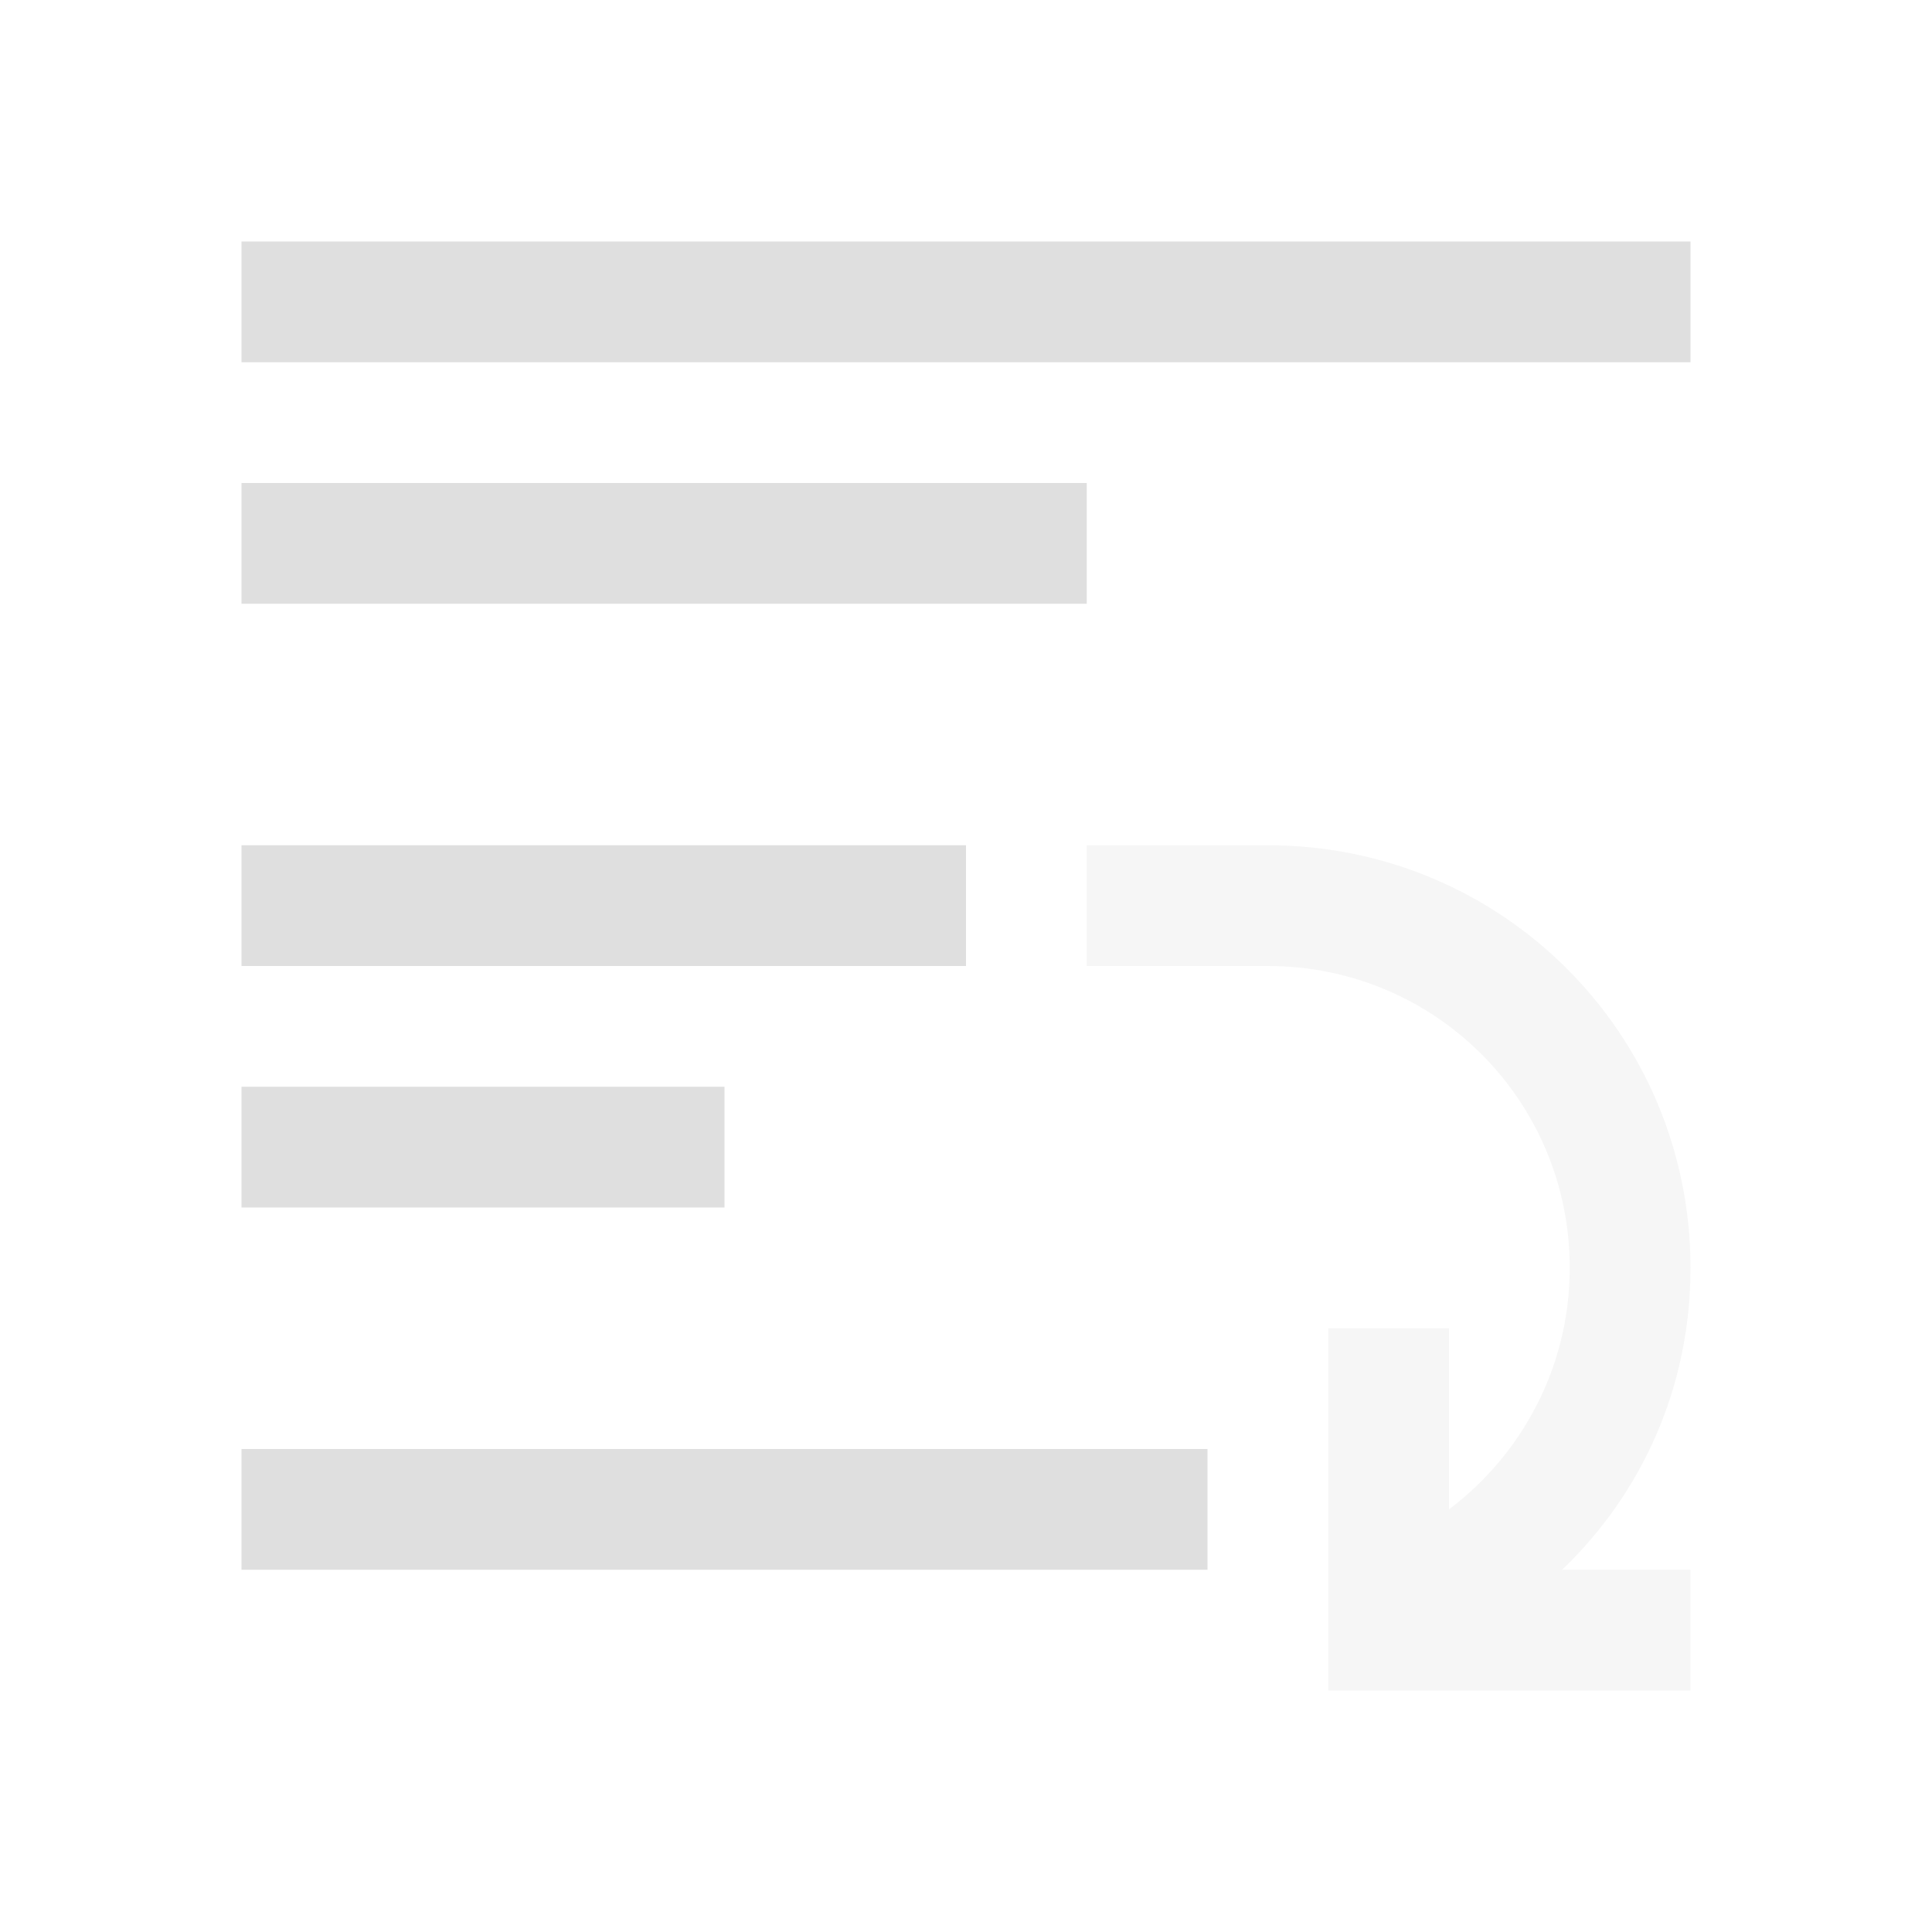 <svg xmlns="http://www.w3.org/2000/svg" style="fill-rule:evenodd;clip-rule:evenodd;stroke-linejoin:round;stroke-miterlimit:2" width="100%" height="100%" version="1.1" viewBox="0 0 16 16" xml:space="preserve">
 <defs>
  <style id="current-color-scheme" type="text/css">
   .ColorScheme-Text { color:#dfdfdf; } .ColorScheme-Highlight { color:#4285f4; } .ColorScheme-NeutralText { color:#ff9800; } .ColorScheme-PositiveText { color:#4caf50; } .ColorScheme-NegativeText { color:#f44336; }
  </style>
 </defs>
 <path style="fill:currentColor;" class="ColorScheme-Text" d="M2,2l0,1l12,0l0,-1l-12,0Zm0,2l0,1l7,0l0,-1l-7,0Zm0,3l0,1l6,0l0,-1l-6,0Zm0,2l0,1l4,0l0,-1l-4,0Zm0,3l0,1l8,0l0,-1l-8,0Z"/>
 <path style="fill:currentColor;fill-opacity:0.3;" class="ColorScheme-Text" d="M9,7l0,1l1.5,0c1.385,0 2.5,1.115 2.5,2.5c0,0.819 -0.396,1.545 -1,2l0,-1.5l-1,0l0,3l3,0l0,-1l-1.063,0c0.659,-0.632 1.063,-1.51 1.063,-2.5c0,-1.939 -1.561,-3.5 -3.5,-3.5l-1.5,0Z"/>
</svg>
